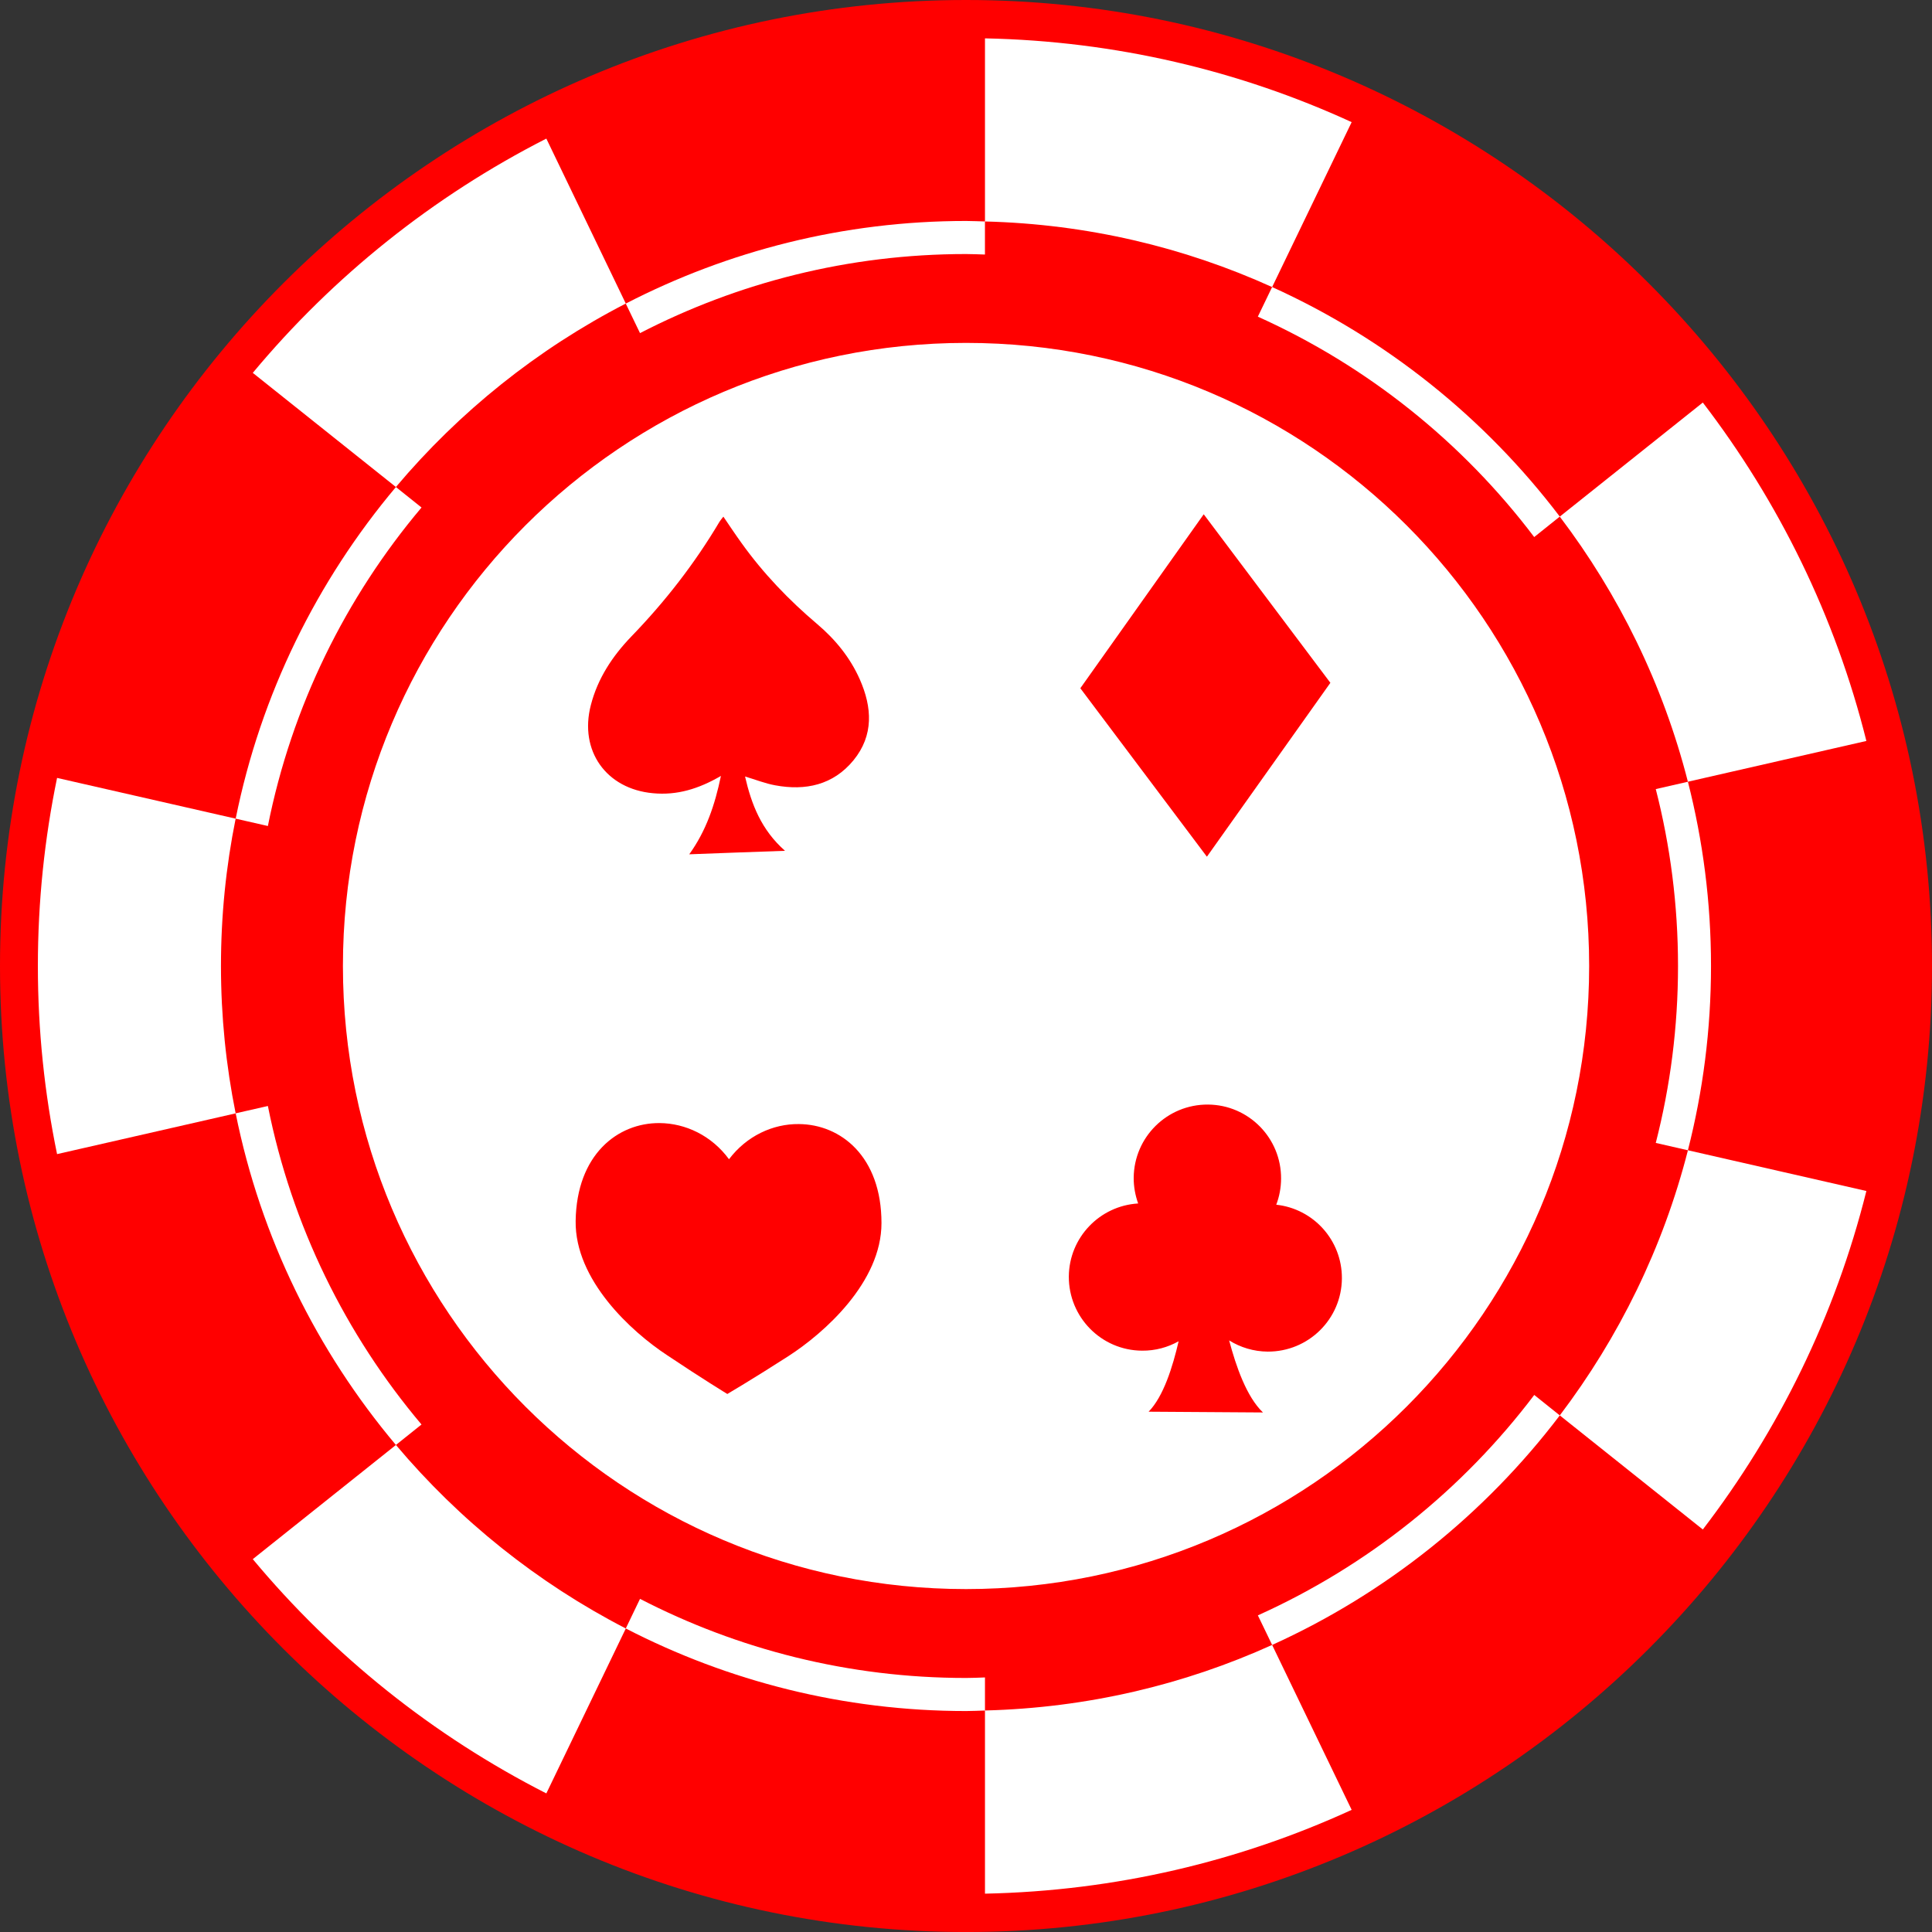 <?xml version="1.0" encoding="utf-8"?>
<svg viewBox="80.319 83.771 74.075 74.076" xmlns="http://www.w3.org/2000/svg">
  <rect x="80.319" y="83.771" width="74.075" height="74.076" fill="#333333" stroke="none"/>
  <circle style="fill: rgb(255, 255, 255);" cx="117.28" cy="120.954" r="36.023"/>
  <g transform="matrix(1, 0, 0, 1, 73.447, 74.497)">
    <g>
      <path d="M70.356,53.095c0.556-2.169,0.853-4.442,0.853-6.783c0-2.341-0.297-4.615-0.853-6.784l1.232-0.281     c-0.953-3.737-2.647-7.179-4.913-10.166l-0.98,0.784c-2.751-3.636-6.39-6.557-10.596-8.45l0.547-1.135     c-3.373-1.529-7.093-2.417-11.01-2.515v1.268c-0.241-0.006-0.483-0.019-0.726-0.019c-4.507,0-8.753,1.099-12.499,3.032     l-0.547-1.133c-3.386,1.745-6.38,4.145-8.813,7.034l0.983,0.785c-2.906,3.446-4.975,7.62-5.891,12.212l-1.236-0.282     c-0.369,1.826-0.563,3.717-0.563,5.65c0,1.934,0.195,3.821,0.563,5.648l1.236-0.281c0.916,4.591,2.984,8.767,5.89,12.212     l-0.981,0.784c2.434,2.89,5.428,5.29,8.813,7.036l0.546-1.135c3.747,1.935,7.993,3.033,12.5,3.033     c0.242,0,0.485-0.012,0.726-0.02v1.267c3.917-0.099,7.637-0.986,11.01-2.514L55.1,71.209c4.206-1.894,7.847-4.815,10.597-8.451     l0.979,0.784c2.266-2.989,3.96-6.431,4.913-10.165L70.356,53.095z M43.911,70.201c-13.195,0-23.891-10.694-23.891-23.89     c0-13.193,10.695-23.89,23.891-23.89s23.891,10.696,23.891,23.89C67.802,59.507,57.106,70.201,43.911,70.201z" style="fill: rgb(255, 0, 0);"/>
      <path d="M43.911,9.274c-20.423,0-37.039,16.615-37.039,37.038c0,20.424,16.616,37.038,37.039,37.038     c20.42,0,37.036-16.614,37.036-37.038C80.947,25.889,64.331,9.274,43.911,9.274z M72.16,67.916l-5.484-4.374     c-2.868,3.777-6.658,6.821-11.029,8.801l3.049,6.323c-4.299,1.973-9.052,3.11-14.059,3.213v-7.022     c-0.243,0.007-0.483,0.02-0.726,0.02c-4.699,0-9.132-1.147-13.045-3.165l-3.047,6.323c-4.337-2.209-8.166-5.273-11.255-8.982     l5.488-4.377c-3.024-3.596-5.182-7.938-6.144-12.715l-6.848,1.563c-0.481-2.33-0.736-4.741-0.736-7.212     c0-2.471,0.255-4.883,0.736-7.212l6.848,1.562c0.962-4.774,3.12-9.12,6.144-12.715l-5.488-4.377     c3.089-3.708,6.917-6.772,11.255-8.982l3.047,6.325c3.914-2.018,8.346-3.167,13.045-3.167c0.242,0,0.482,0.014,0.726,0.019v-7.02     c5.007,0.101,9.76,1.239,14.059,3.212l-3.049,6.323c4.371,1.978,8.161,5.02,11.029,8.801l5.484-4.373     c2.912,3.799,5.078,8.196,6.271,12.975l-6.843,1.563c0.577,2.26,0.886,4.626,0.886,7.065c0,2.437-0.309,4.806-0.886,7.065     l6.843,1.562C77.238,59.718,75.072,64.116,72.16,67.916z" style="fill: rgb(255, 0, 0);"/>
    </g>
    <polygon points="48.293,35.662 53.024,28.992 57.88,35.454 53.146,42.121   " style="fill: rgb(255, 0, 0);"/>
    <path d="M37.499,52.372c1.609,0.01,3.17,1.243,3.17,3.796c0.001,2.26-2.184,4.208-3.571,5.103c-1.341,0.863-2.339,1.45-2.339,1.45    s-0.986-0.6-2.315-1.491c-1.376-0.905-3.533-2.884-3.501-5.143c0.037-2.545,1.61-3.765,3.22-3.753    c0.99,0.008,1.99,0.476,2.659,1.385h0.002C35.503,52.822,36.51,52.361,37.499,52.372" style="fill: rgb(255, 0, 0);"/>
    <path fill-rule="evenodd" clip-rule="evenodd" d="M55.805,55.464c0.118-0.312,0.183-0.644,0.185-0.995    c0.011-1.559-1.242-2.834-2.804-2.845c-1.562-0.009-2.833,1.244-2.847,2.806c-0.002,0.351,0.062,0.678,0.171,0.986    c-1.475,0.089-2.646,1.305-2.658,2.8c-0.007,1.56,1.246,2.835,2.808,2.844c0.51,0.005,0.989-0.129,1.402-0.361    c-0.229,0.988-0.582,2.119-1.151,2.701l4.384,0.029c-0.627-0.599-1.029-1.759-1.296-2.762c0.429,0.266,0.936,0.425,1.477,0.429    c1.562,0.007,2.835-1.245,2.846-2.806C58.33,56.822,57.226,55.618,55.805,55.464z" style="fill: rgb(255, 0, 0);"/>
    <path fill-rule="evenodd" clip-rule="evenodd" d="M34.513,39.024c-0.86,0.501-1.691,0.75-2.604,0.663    c-1.796-0.163-2.835-1.629-2.385-3.373c0.263-1.029,0.832-1.885,1.554-2.636c1.296-1.339,2.431-2.799,3.385-4.407    c0.034-0.054,0.077-0.101,0.144-0.188c0.239,0.351,0.457,0.68,0.687,0.999c0.837,1.171,1.823,2.2,2.919,3.127    c0.691,0.587,1.257,1.281,1.626,2.116c0.47,1.066,0.541,2.138-0.242,3.098c-0.779,0.95-1.84,1.178-3.008,0.96    c-0.377-0.069-0.739-0.214-1.151-0.337c0.245,1.067,0.625,2.05,1.533,2.849c-1.275,0.045-2.439,0.086-3.672,0.134    C33.949,41.124,34.28,40.14,34.513,39.024z" style="fill: rgb(255, 0, 0);"/>
  </g>
</svg>